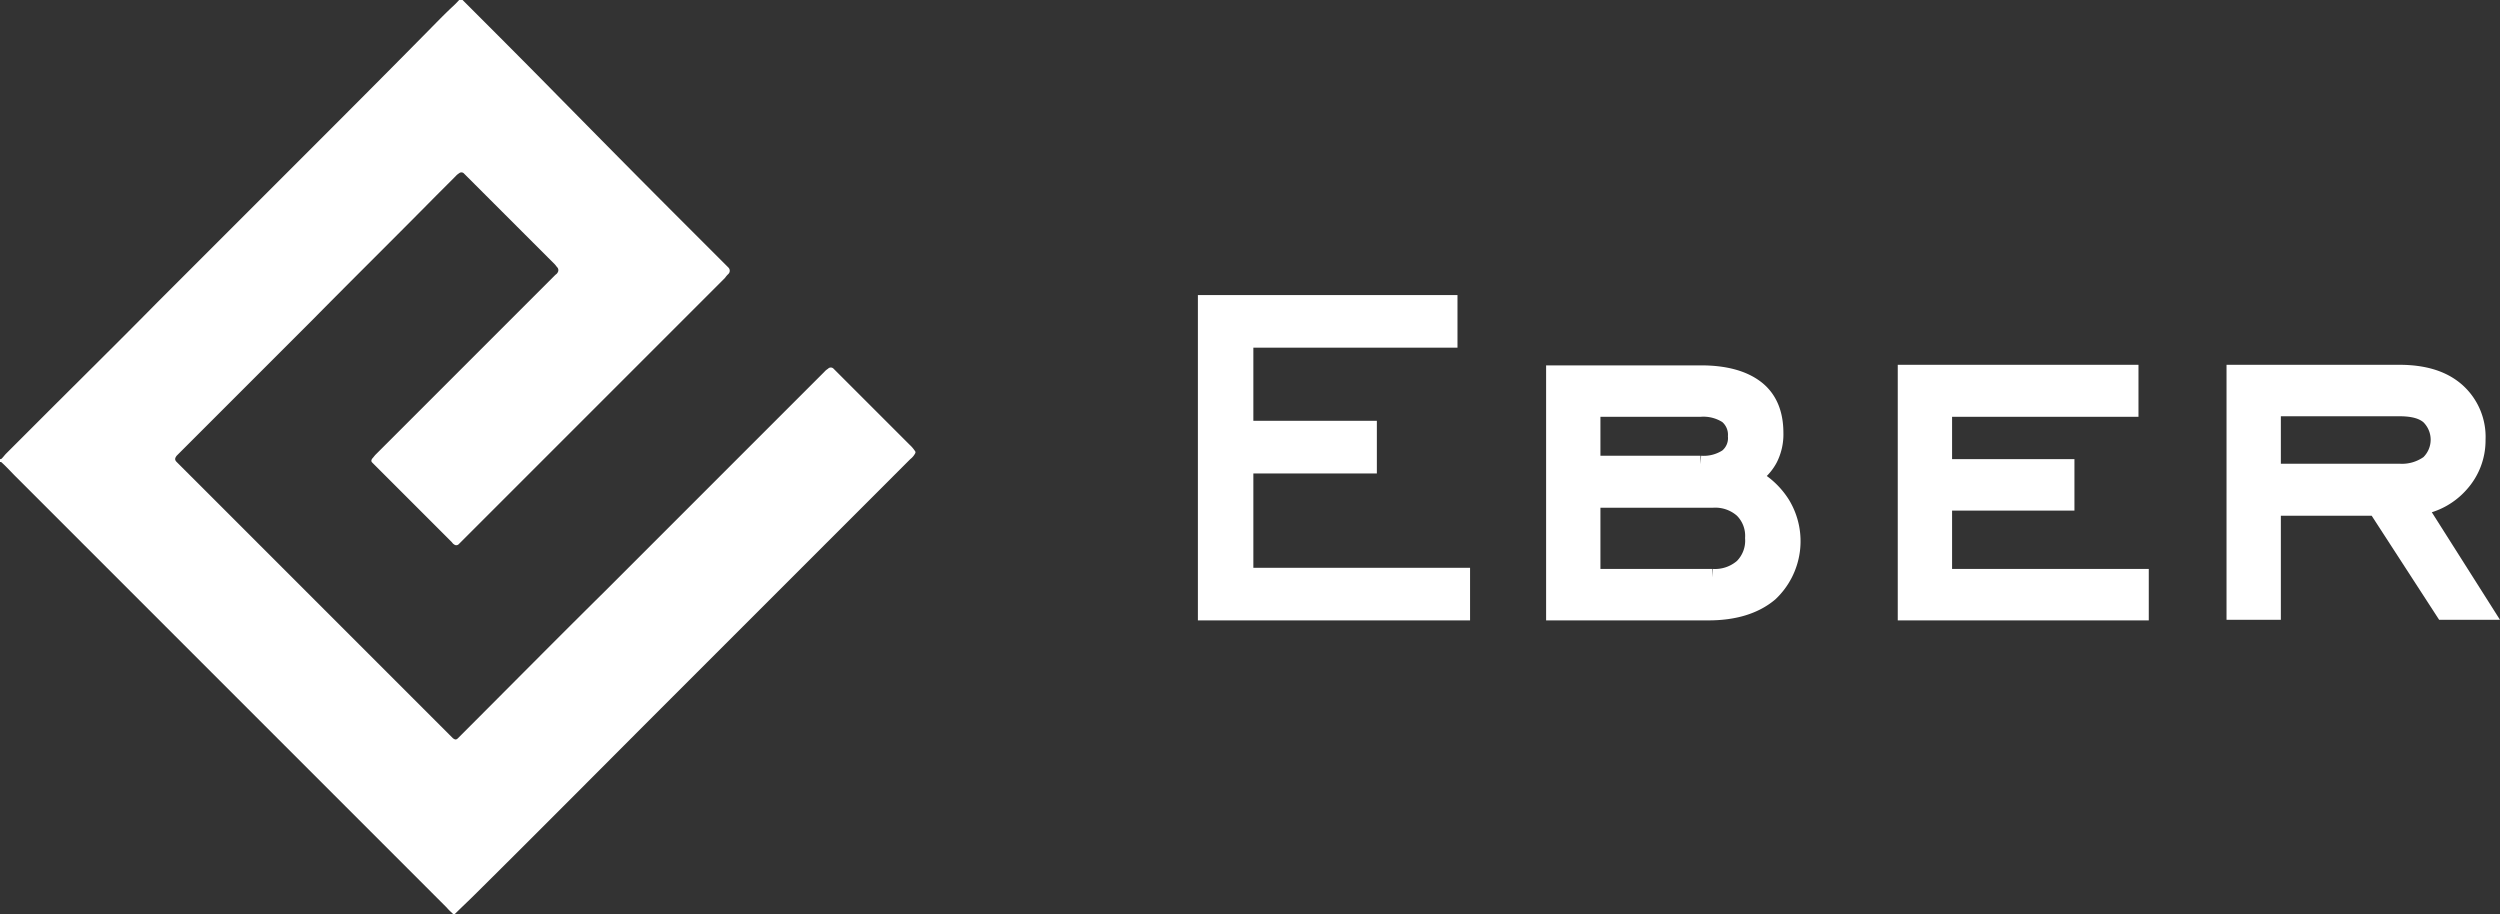 <svg xmlns="http://www.w3.org/2000/svg" width="437.227" height="159.9" viewBox="0 0 437.227 159.9">
  <rect x="0" y="0" width="437.227" height="159.9" fill="#333333" stroke="none"/>
  <g id="eber-lgw" transform="translate(-12.9 -14.1)">
    <g id="Group_21" data-name="Group 21">
      <path id="Path_10" data-name="Path 10" d="M92.4,174h-.3c0-.1,0-.1-.1-.2a9.429,9.429,0,0,1-1-1L49.9,131.7,27.7,109.5l-12-12c-.9-.9-1.7-1.8-2.6-2.6h-.2v-.5a.367.367,0,0,0,.3-.1c.3-.3.5-.6.8-.9l6.1-6.1C26.9,80.5,33.7,73.8,40.4,67L65.6,41.8c7-7,14-14,21-21.1,1.8-1.8,3.5-3.6,5.3-5.3a15.933,15.933,0,0,0,1.3-1.3h.6l.6.6c5.3,5.3,10.6,10.6,15.9,16,6.9,7,13.8,14,20.7,20.9l8.8,8.8.5.5a.785.785,0,0,1,0,1.1,4.35,4.35,0,0,0-.6.7l-8.9,8.9L113.1,89.3l-11.6,11.6-7.9,7.9-.5.5a.6.6,0,0,1-.8,0c-.2-.1-.3-.3-.4-.4L78.5,95.5,78,95c-.2-.2-.2-.4,0-.7.2-.2.4-.5.6-.7L94.8,77.4l2.1-2.1L110,62.2c.1-.1.3-.2.4-.4a.75.75,0,0,0,0-.9c-.2-.2-.3-.4-.5-.6l-5.7-5.7L94.6,45l-.6-.6a.608.608,0,0,0-.8,0,2.651,2.651,0,0,0-.6.5l-3.4,3.4C82,55.6,74.7,62.8,67.5,70.1L44.3,93.3l-.5.5c-.3.4-.4.7,0,1.1l.6.6,17.8,17.8L86.9,138l4.7,4.7.5.5c.4.3.6.3.9,0l.6-.6c8.4-8.4,16.7-16.8,25.1-25.1l38.4-38.4a2.651,2.651,0,0,1,.6-.5.668.668,0,0,1,1,0l.6.6L172,91.9a5.8,5.8,0,0,1,1,1.2v.2a3.126,3.126,0,0,1-.9,1.1l-24,24-17.5,17.5c-11.4,11.4-22.8,22.9-34.3,34.3C94.8,171.7,93.6,172.8,92.4,174Z" fill="#fff"/>
    </g>
    <g id="Group_22" data-name="Group 22">
      <path id="Path_11" data-name="Path 11" d="M223.9,121.1V67.2h42.4v6.2H230.6V89.2h21.6v6.2H230.6v19.5h37.9v6.2Z" fill="#fff" stroke="#fff" stroke-miterlimit="10" stroke-width="3"/>
      <path id="Path_12" data-name="Path 12" d="M284.8,121.1V79.5h25.6c4.2,0,7.4.9,9.6,2.6s3.3,4.3,3.3,7.7a9.329,9.329,0,0,1-1,4.5,8.371,8.371,0,0,1-3,3.2,13.506,13.506,0,0,1,5.2,4.8,12.449,12.449,0,0,1-2.1,15.5c-2.6,2.2-6.2,3.3-10.7,3.3Zm25.4-35.6H291.3v9.8h19a7.558,7.558,0,0,0,4.7-1.2,4.319,4.319,0,0,0,1.6-3.7,4.443,4.443,0,0,0-1.6-3.7A7.69,7.69,0,0,0,310.2,85.5Zm2.2,15.9H291.3v13.7h21.1a7.4,7.4,0,0,0,5.3-1.8,6.568,6.568,0,0,0,1.9-5.1,6.485,6.485,0,0,0-1.9-5A7.238,7.238,0,0,0,312.4,101.4Z" fill="#fff" stroke="#fff" stroke-miterlimit="10" stroke-width="3"/>
      <path id="Path_13" data-name="Path 13" d="M346.3,121.1V79.4h39.1v6.1H352.8V95.9h21.4v6H352.8v13.2h34.4v6Z" fill="#fff" stroke="#fff" stroke-miterlimit="10" stroke-width="3"/>
      <path id="Path_14" data-name="Path 14" d="M410.3,102.8V121h-6.5V79.4h28.7c4.3,0,7.6,1,10,3.1a10.674,10.674,0,0,1,3.6,8.5,11.34,11.34,0,0,1-2.9,7.7,12.061,12.061,0,0,1-7.4,4L447.4,121h-7.1l-11.8-18.2Zm0-6.1h22.2a8.052,8.052,0,0,0,5.2-1.5,5.8,5.8,0,0,0,0-8.4c-1.2-1-2.9-1.4-5.2-1.4H410.3Z" fill="#fff" stroke="#fff" stroke-miterlimit="10" stroke-width="3"/>
    </g>
  </g>
</svg>
